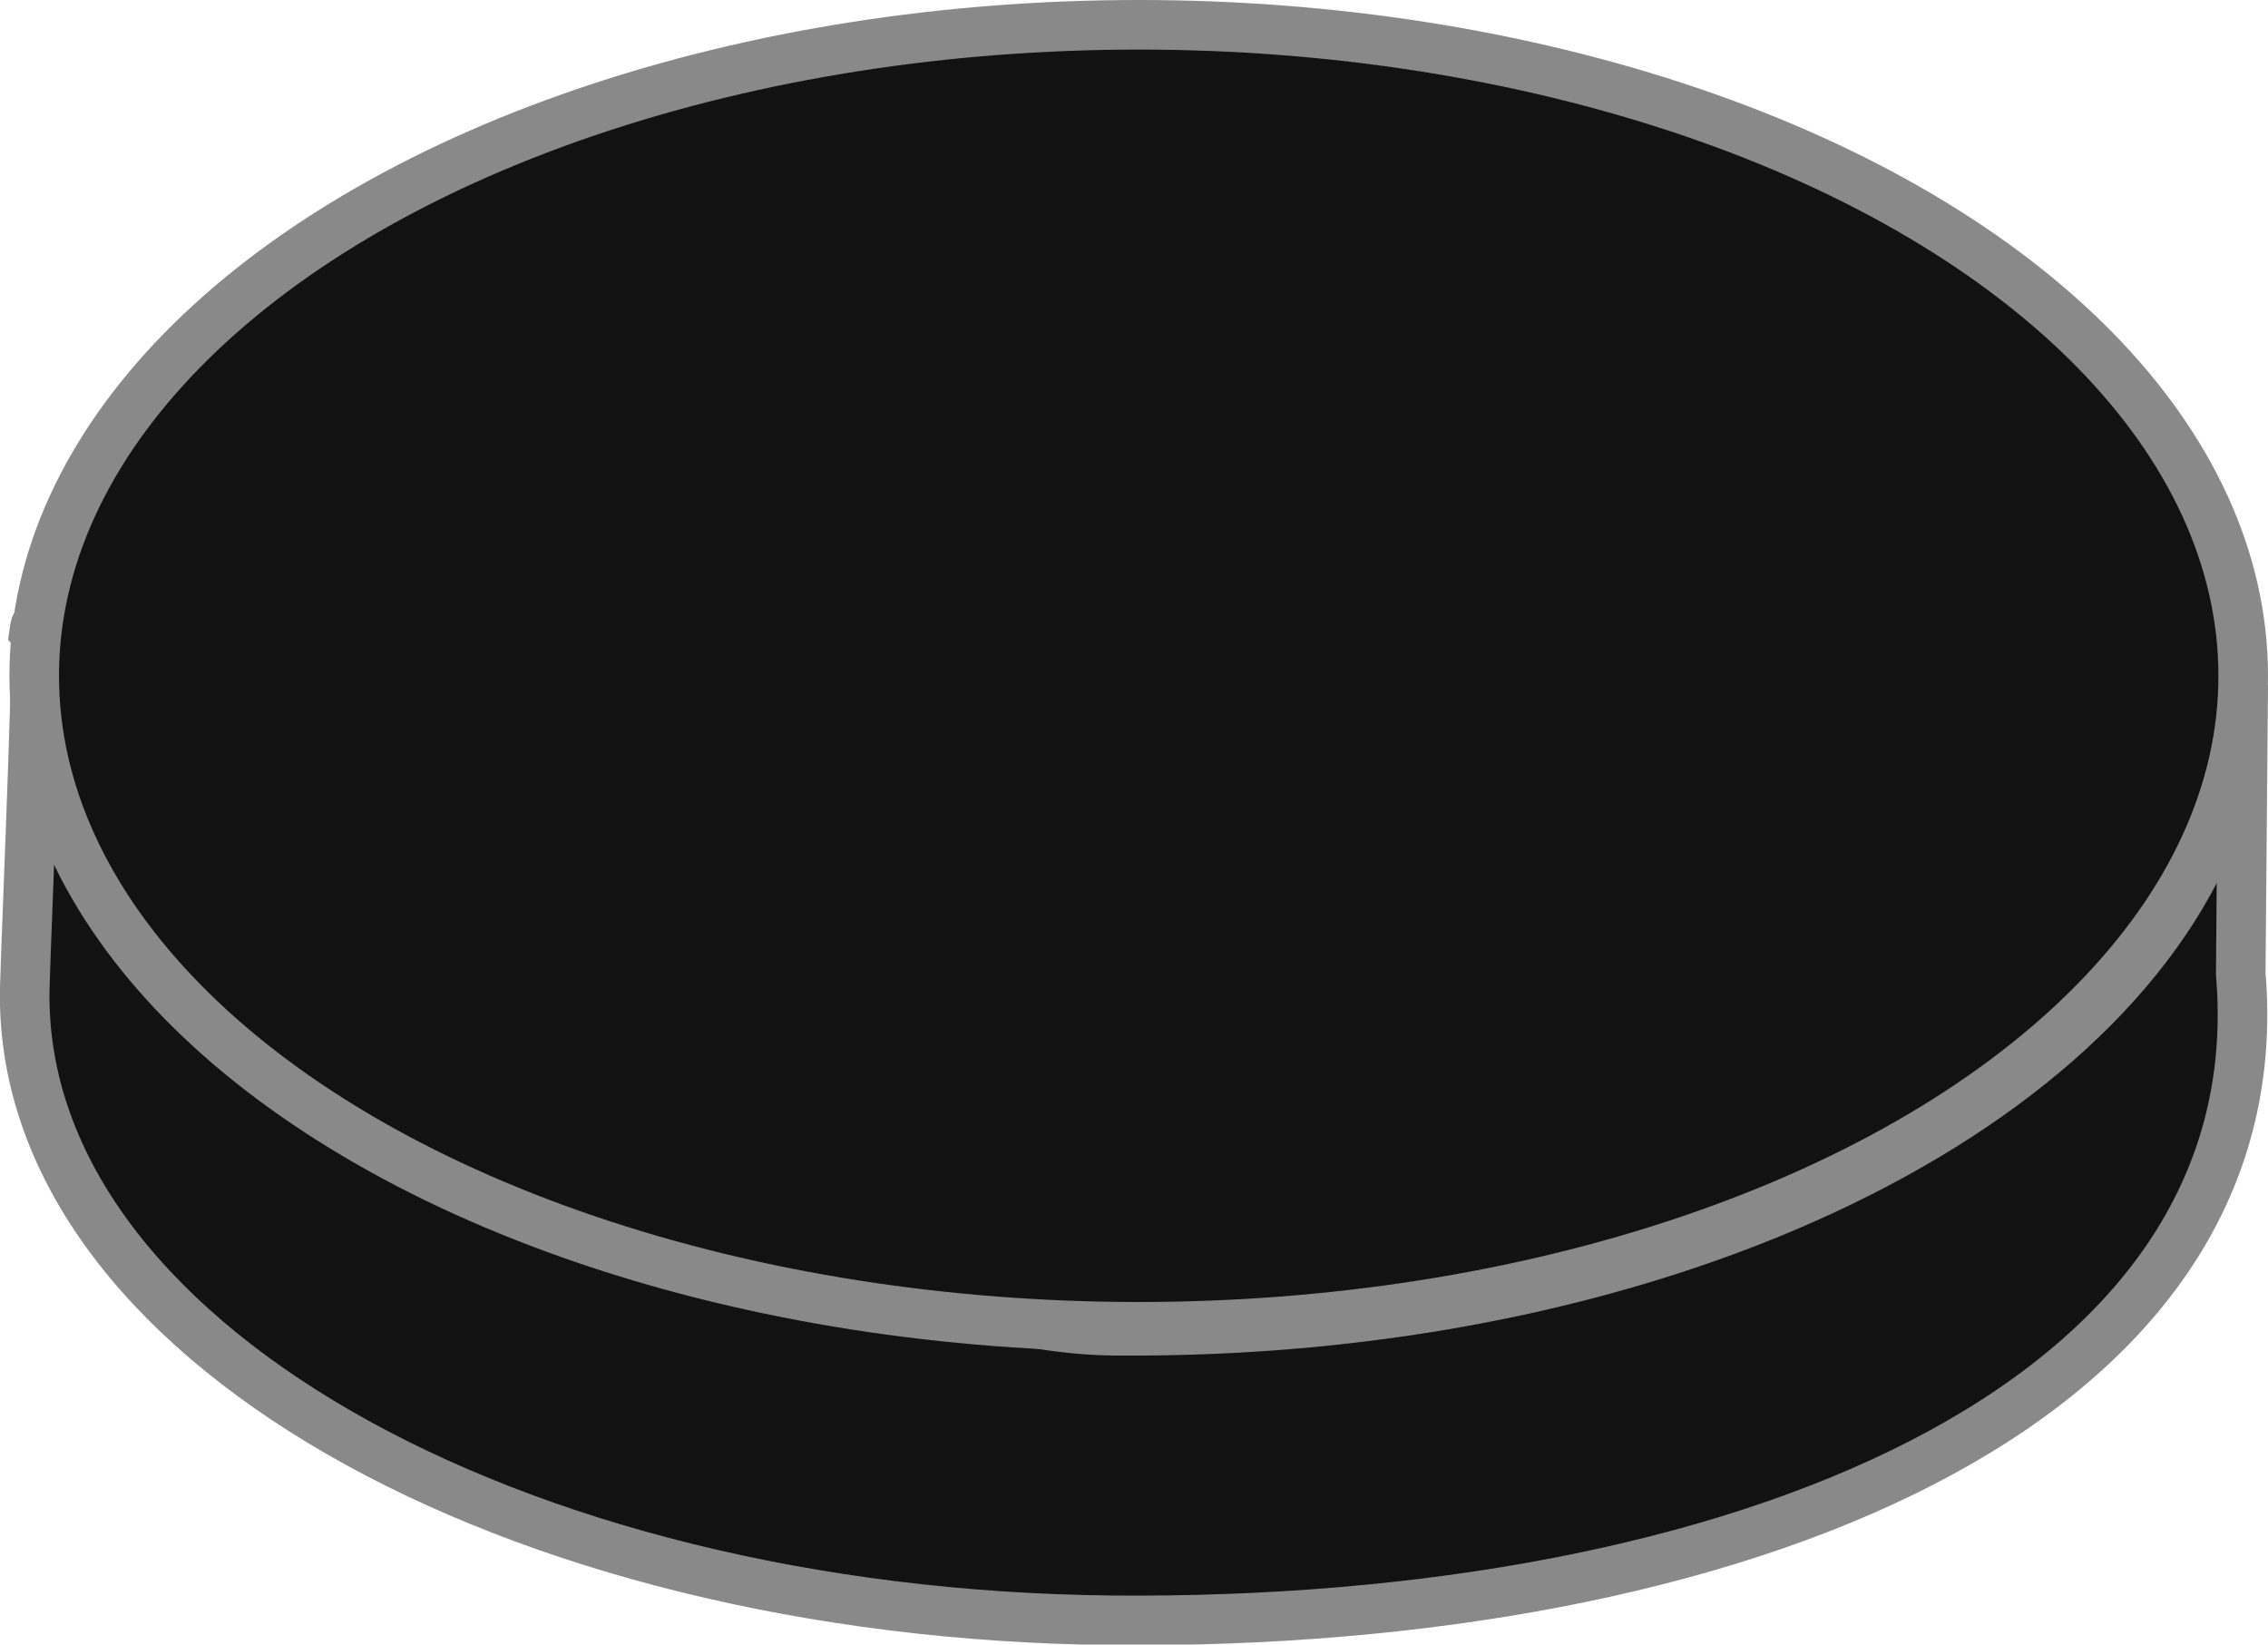 <?xml version="1.0" encoding="utf-8"?>
<!-- Generator: Adobe Illustrator 23.0.2, SVG Export Plug-In . SVG Version: 6.00 Build 0)  -->
<svg version="1.1" id="Layer_1" xmlns="http://www.w3.org/2000/svg" xmlns:xlink="http://www.w3.org/1999/xlink" x="0px" y="0px"
	 width="45.75px" height="33.17px" viewBox="0 0 45.75 33.17" style="enable-background:new 0 0 45.75 33.17;" xml:space="preserve"
	>
<style type="text/css">
	.st0{fill:#121212;stroke:#898989;stroke-miterlimit:10;}
	.st1{fill:#121212;stroke:#F1E827;stroke-miterlimit:10;}
	.st2{fill:none;stroke:#F1E827;stroke-miterlimit:10;}
	.st3{fill:#121212;stroke:#898989;stroke-width:1.053;stroke-miterlimit:10;}
	.st4{fill:#121212;stroke:#898989;stroke-width:0.639;stroke-miterlimit:10;}
	.st5{fill:#121212;stroke:#898989;stroke-width:0.618;stroke-miterlimit:10;}
	.st6{clip-path:url(#SVGID_2_);}
	.st7{fill:#EEE926;}
	.st8{clip-path:url(#SVGID_8_);}
	.st9{fill:#121212;stroke:#898989;stroke-width:0.947;stroke-miterlimit:10;}
</style>
<g>
	<path class="st0" d="M45.25,13.81l-0.05,5.83c0.74,8.77-10.25,13.15-22.76,13.04C10.28,32.56,0.33,26.97,0.5,19.91
		c0.03-1.13,0.34-8.28,0.19-7.17c0,0,12.79,14.02,21.8,14.1c10.79,0.09,19.86-4.24,22.18-10.13l0,0
		C45.04,15.78,45.24,14.81,45.25,13.81L45.25,13.81z"/>
	<ellipse class="st0" cx="22.97" cy="13.63" rx="22.28" ry="13.13"/>
</g>
</svg>
